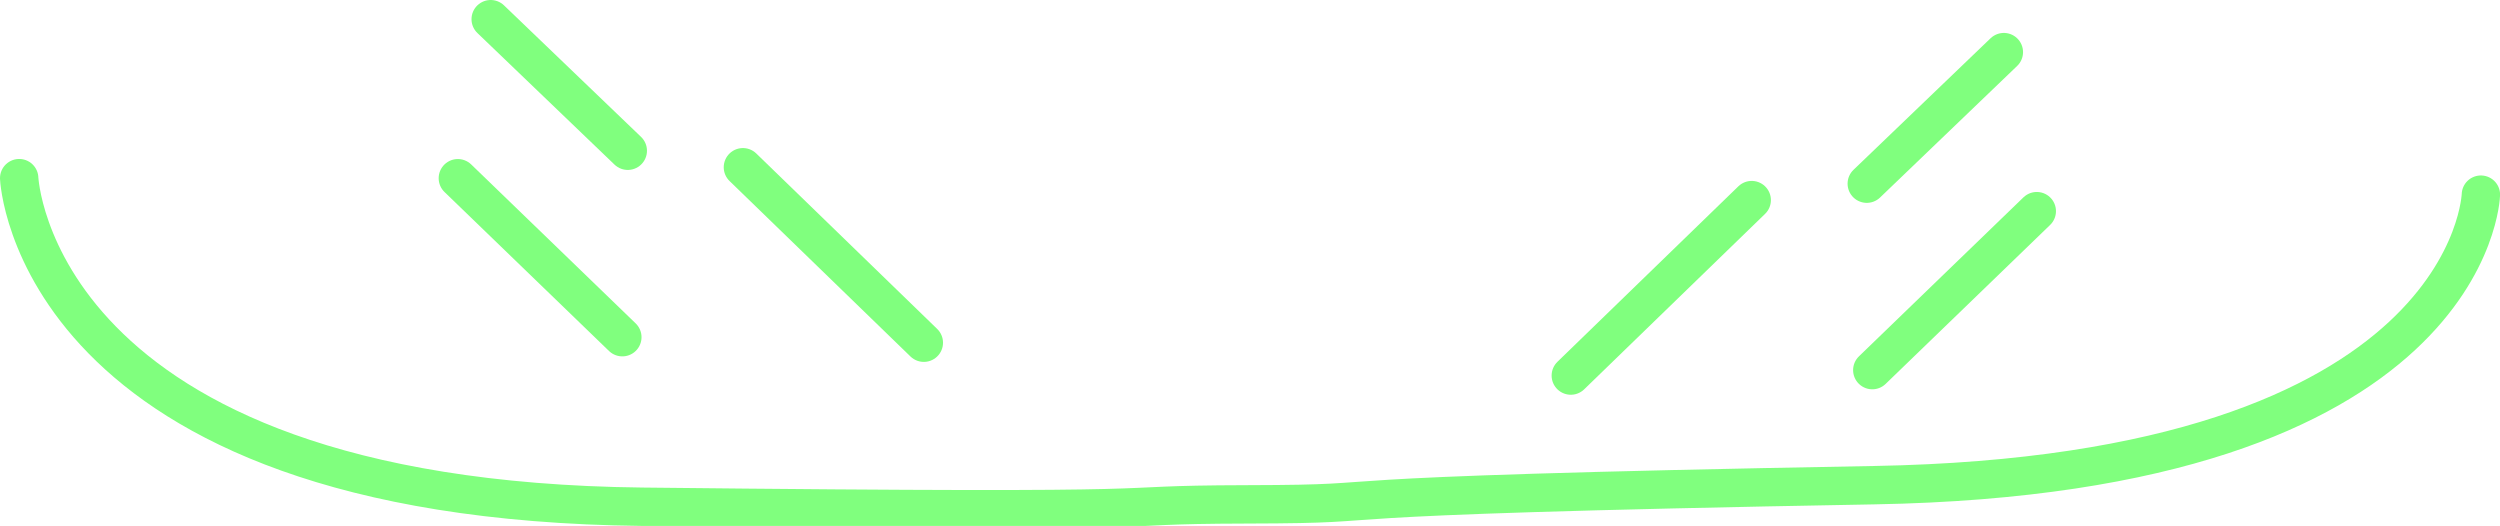 <svg version="1.1" xmlns="http://www.w3.org/2000/svg" xmlns:xlink="http://www.w3.org/1999/xlink" width="32.571" height="6.852" viewBox="0,0,32.571,6.852"><g transform="translate(-223.714,-177.486)"><g data-paper-data="{&quot;isPaintingLayer&quot;:true}" fill="none" fill-rule="nonzero" stroke="#80ff7e" stroke-width="0.5" stroke-linecap="round" stroke-linejoin="miter" stroke-miterlimit="10" stroke-dasharray="" stroke-dashoffset="0" style="mix-blend-mode: normal"><path d="M256.036,180.022c0,0 -0.103,3.645 -7.901,3.785c-8.261,0.148 -5.846,0.245 -8.171,0.25c-2.223,0.005 -0.075,0.117 -7.883,0.031c-7.941,-0.088 -8.117,-4.281 -8.117,-4.281"/><path d="M244.179,182.379l2.357,-2.286"/><path d="M248.107,182.308l2.143,-2.071"/><path d="M249.821,178.165l-1.786,1.714"/><path d="M233.393,179.665l2.357,2.286" data-paper-data="{&quot;index&quot;:null}"/><path d="M229.679,179.808l2.143,2.071" data-paper-data="{&quot;index&quot;:null}"/><path d="M230.107,177.736l1.786,1.714" data-paper-data="{&quot;index&quot;:null}"/></g></g></svg>